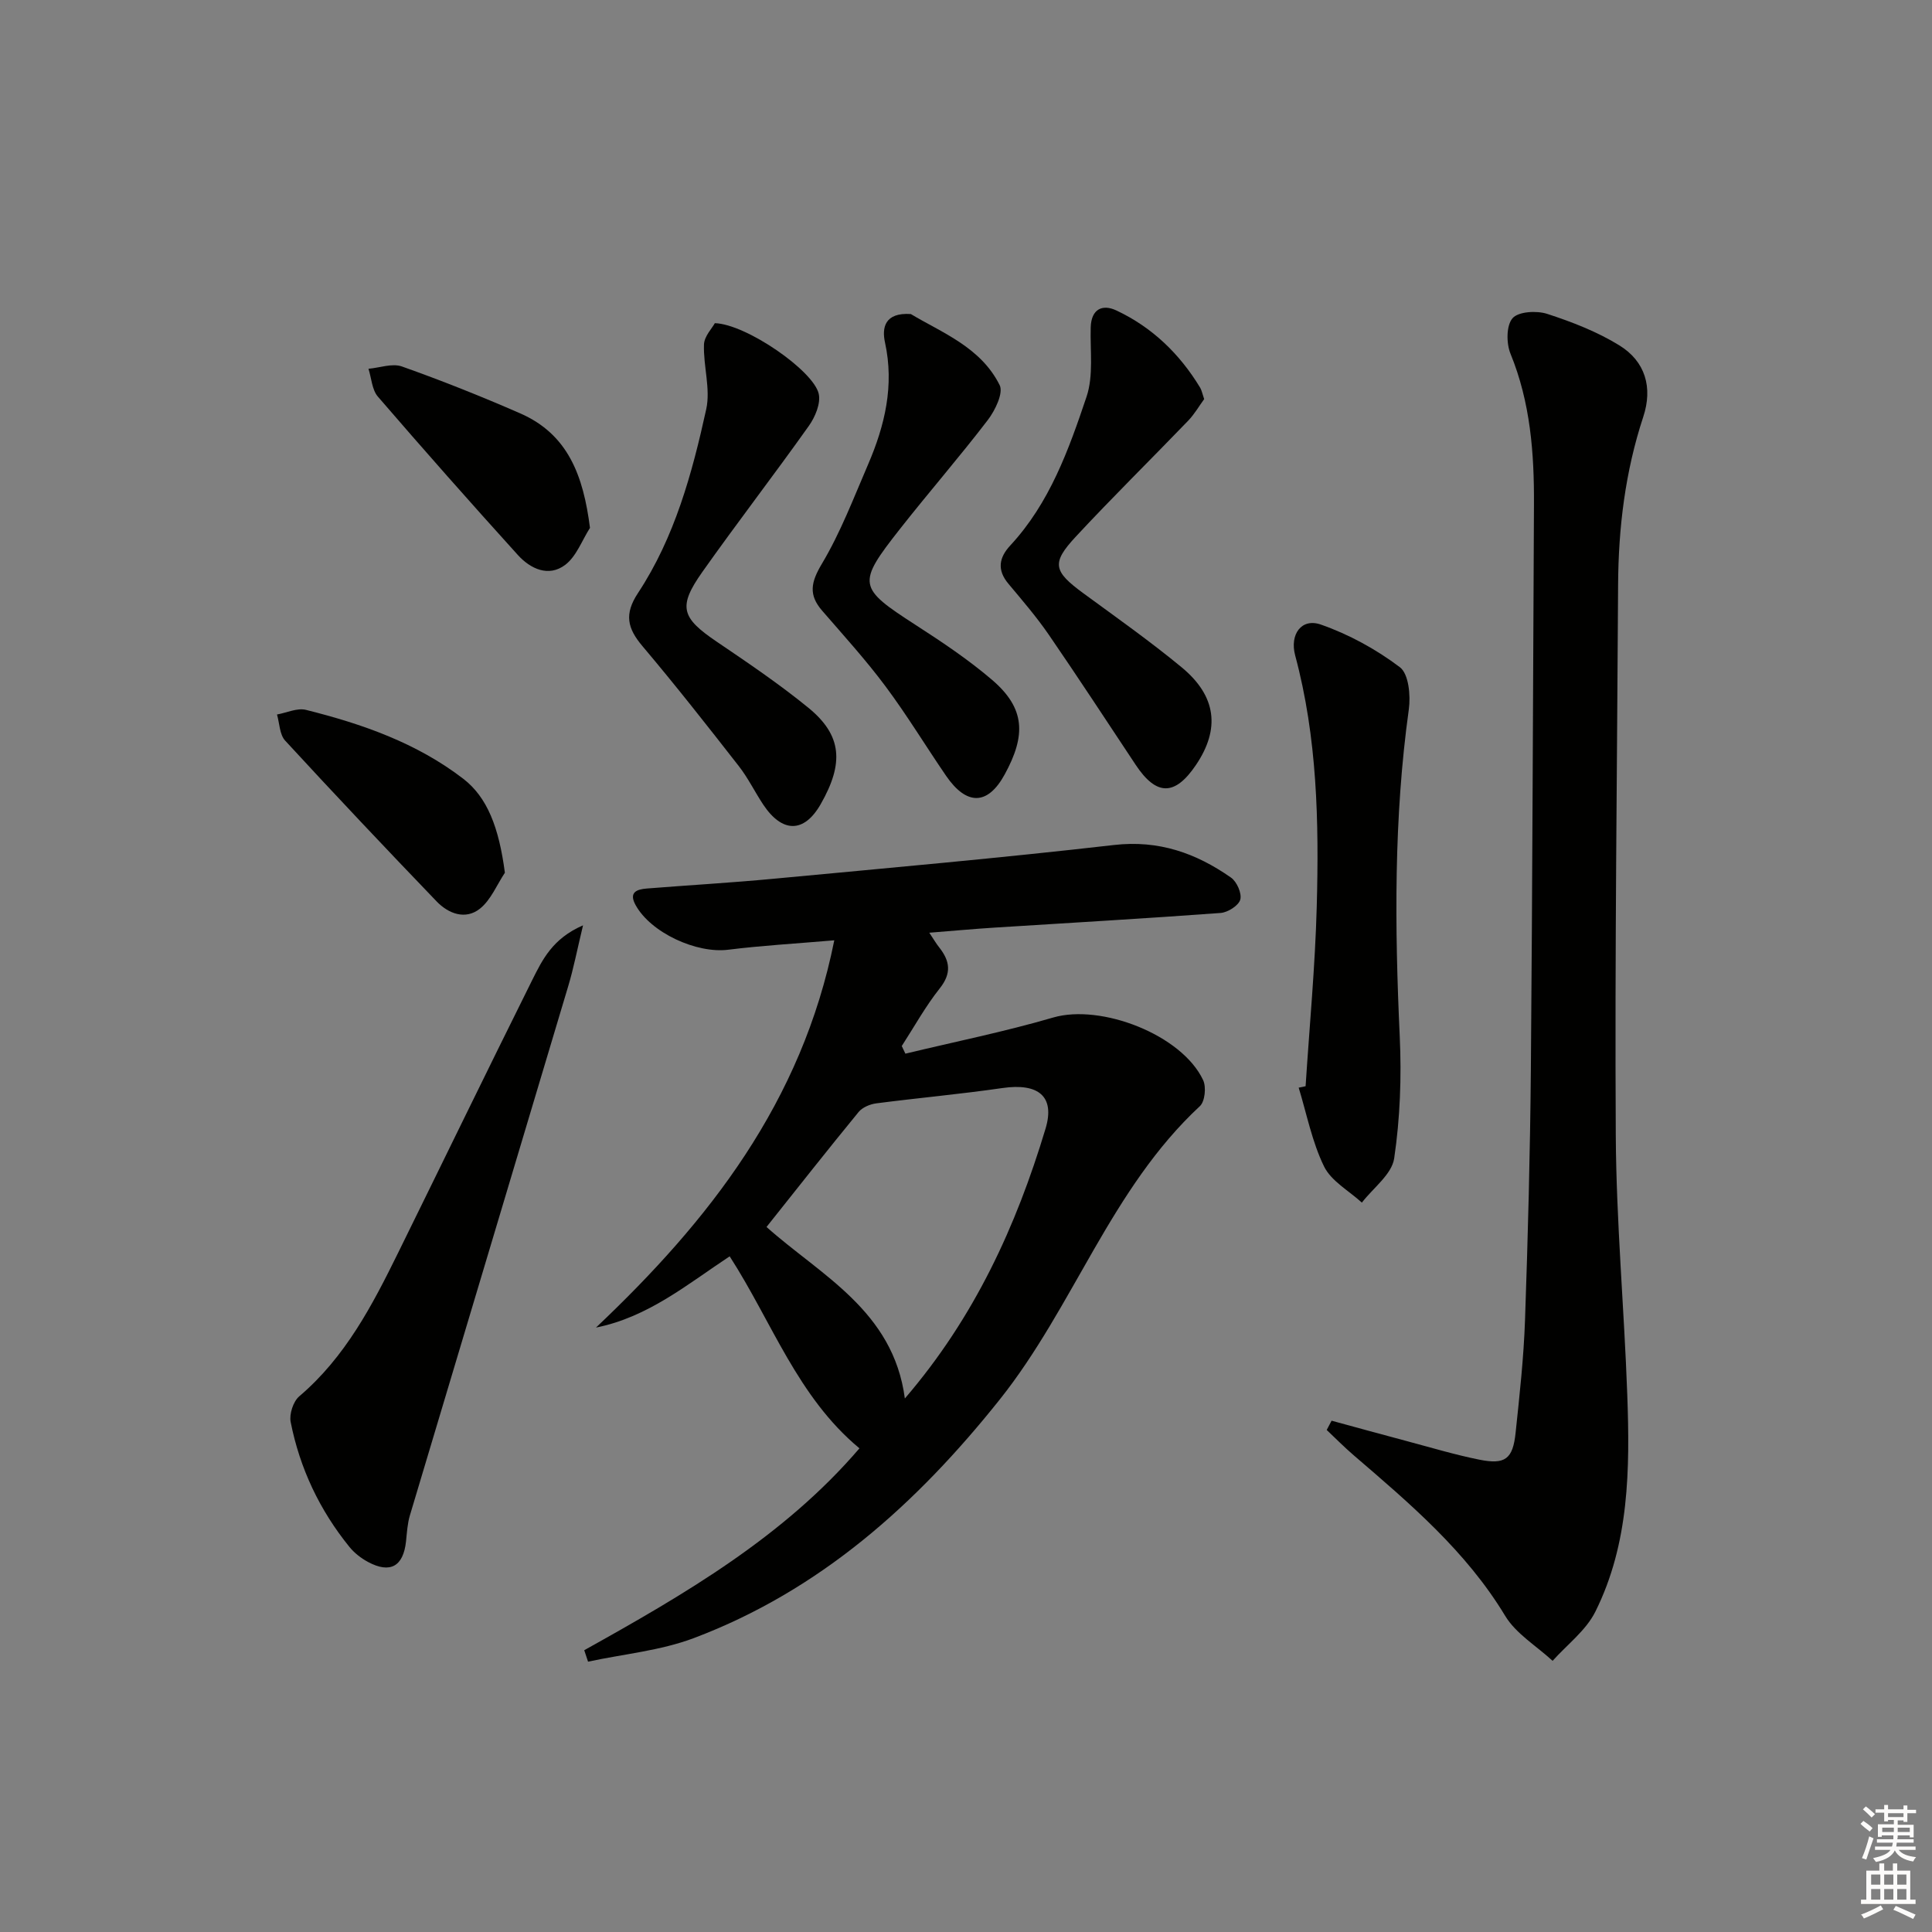 <svg enable-background="new 0 0 400 400" viewBox="0 0 400 400" xmlns="http://www.w3.org/2000/svg"><rect x="0" y="0" width="400" height="400" fill="#808080" stroke="none"/><g fill="#010100"><path d="m120.96 341.66c20.78-11.58 41.31-23.5 56.98-41.8-12.83-10.64-18.1-26.16-26.87-39.75-8.7 5.74-16.88 12.6-27.68 14.75 23.37-22.11 42.61-46.58 49.34-80.18-8.16.7-15.08 1.09-21.95 1.95-6.58.83-16.06-3.52-19.2-9.27-1.43-2.61.23-3.23 2.31-3.4 8.78-.7 17.57-1.2 26.34-2.03 23.48-2.21 46.97-4.29 70.39-6.98 9.28-1.07 17.01 1.68 24.25 6.75 1.21.85 2.28 3.29 1.91 4.57-.36 1.24-2.59 2.64-4.08 2.75-15.58 1.15-31.18 2.04-46.77 3.03-4.3.27-8.58.67-13.53 1.06.9 1.34 1.42 2.25 2.07 3.06 2.22 2.82 2.58 5.34.09 8.47-2.95 3.71-5.27 7.93-7.86 11.93.25.53.5 1.06.75 1.58 10.21-2.46 20.52-4.54 30.59-7.48 9.91-2.89 26.66 3.56 31.06 12.97.67 1.43.37 4.41-.68 5.38-18.43 17.11-26.11 41.5-41.43 60.73-17.21 21.6-37.18 39.52-63.31 49.39-6.93 2.62-14.6 3.31-21.93 4.89-.26-.78-.52-1.57-.79-2.37zm37.74-87.63c11.16 9.98 26.24 17.3 28.64 35.51 14.44-16.8 23.06-35.7 29.13-55.87 2-6.66-1.44-9.49-8.95-8.4-8.67 1.26-17.42 2.04-26.11 3.17-1.28.17-2.84.82-3.63 1.77-6.4 7.8-12.64 15.73-19.08 23.82z"/><path d="m275.69 294.14c5.21 1.42 10.41 2.85 15.63 4.24 4.96 1.32 9.9 2.81 14.92 3.82 5.39 1.09 6.98-.11 7.55-5.56.82-7.77 1.68-15.55 1.95-23.35.6-17.29 1.06-34.6 1.21-51.9.33-38.96.43-77.92.64-116.88.06-10.69-.73-21.19-4.86-31.28-.88-2.15-.88-5.86.43-7.35 1.22-1.39 4.98-1.6 7.16-.9 5.16 1.68 10.35 3.69 14.94 6.52 5.4 3.32 6.96 8.74 4.96 14.8-3.74 11.34-5.15 22.98-5.21 34.85-.2 37.95-.7 75.91-.48 113.86.1 17.93 1.74 35.85 2.38 53.78.55 15.34.44 30.75-6.61 44.89-1.94 3.9-5.85 6.82-8.85 10.18-3.33-3.08-7.58-5.6-9.83-9.33-8.1-13.41-19.75-23.26-31.36-33.24-1.93-1.66-3.73-3.48-5.58-5.23.34-.64.68-1.28 1.01-1.92z"/><path d="m120.71 191.58c-1.23 5.12-1.96 8.92-3.07 12.61-10.9 36.53-21.87 73.04-32.78 109.57-.51 1.72-.61 3.58-.8 5.38-.56 5.17-3.27 6.71-7.86 4.25-1.43-.77-2.83-1.85-3.85-3.11-6.17-7.61-10.28-16.28-12.17-25.87-.32-1.63.53-4.26 1.78-5.32 9.54-8.11 15.13-18.86 20.5-29.78 9.25-18.79 18.39-37.63 27.72-56.38 2.1-4.18 4.18-8.6 10.53-11.35z"/><path d="m270.31 224.89c.8-12.42 1.98-24.83 2.31-37.27.47-17.45.11-34.88-4.47-51.93-1.16-4.34 1.3-7.79 5.32-6.38 5.81 2.03 11.45 5.12 16.36 8.83 1.83 1.38 2.25 5.87 1.85 8.74-3.13 22.51-2.92 45.06-1.88 67.68.39 8.41.08 16.97-1.15 25.27-.49 3.31-4.36 6.12-6.69 9.16-2.68-2.46-6.34-4.45-7.83-7.49-2.48-5.08-3.58-10.84-5.25-16.31.47-.1.95-.2 1.43-.3z"/><path d="m148 66.91c6.51.19 20.46 9.87 21.51 14.63.44 1.99-.74 4.8-2.05 6.64-7.22 10.17-14.85 20.05-22.05 30.24-5.1 7.22-4.34 9.47 2.96 14.42 6.46 4.38 12.96 8.77 19 13.7 6.97 5.7 7.4 11.46 2.54 19.96-3.47 6.07-7.99 5.93-11.88.1-1.75-2.63-3.14-5.52-5.08-8-6.53-8.37-13.09-16.72-19.94-24.83-3.11-3.68-3.82-6.6-.92-10.99 7.6-11.53 11.21-24.77 14.13-38.07.92-4.21-.62-8.91-.47-13.37.05-1.7 1.67-3.36 2.25-4.43z"/><path d="m249.31 82.63c-1.01 1.38-1.99 3.09-3.31 4.47-7.73 8.03-15.68 15.84-23.26 24-5.13 5.51-4.65 7.18 1.61 11.77 6.84 5.01 13.78 9.91 20.31 15.3 7.22 5.97 7.98 12.76 2.95 20.21-4.36 6.45-8.18 6.44-12.48-.03-5.97-9-11.88-18.04-17.99-26.94-2.54-3.69-5.48-7.11-8.36-10.55-2.39-2.85-1.96-5.41.4-7.94 8.14-8.78 12.09-19.81 15.78-30.79 1.47-4.39.72-9.54.86-14.35.11-3.82 2.44-4.86 5.32-3.5 7.39 3.47 13.1 8.98 17.33 15.97.32.53.44 1.21.84 2.38z"/><path d="m188.58 65.02c6.34 3.82 14.46 6.82 18.39 14.72.81 1.63-.94 5.23-2.44 7.2-5.86 7.66-12.2 14.94-18.16 22.52-9.03 11.48-8.77 12.2 3.26 19.97 5.44 3.51 10.87 7.14 15.78 11.34 6.86 5.88 7.04 11.46 2.6 19.57-3.54 6.48-7.91 6.43-12.13.29-4.22-6.16-8.09-12.56-12.55-18.54-4.06-5.45-8.66-10.51-13.11-15.65-2.87-3.31-2.33-5.9-.06-9.71 3.86-6.47 6.58-13.64 9.58-20.6 3.46-8.05 5.44-16.31 3.49-25.22-.66-2.99-.12-6.26 5.35-5.89z"/><path d="m104.53 180.69c-1.68 2.53-2.9 5.63-5.15 7.43-3 2.39-6.52 1.07-8.99-1.5-10.56-10.99-21.03-22.07-31.35-33.28-1.16-1.26-1.16-3.58-1.69-5.41 2.01-.36 4.19-1.41 5.99-.96 11.64 2.91 22.9 6.83 32.58 14.27 4.95 3.82 7.38 10.04 8.61 19.45z"/><path d="m122.15 109.29c-1.67 2.61-2.81 5.9-5.13 7.66-3.43 2.59-7.2.83-9.8-2.04-9.8-10.82-19.46-21.75-28.99-32.8-1.22-1.42-1.32-3.82-1.94-5.76 2.32-.2 4.91-1.18 6.91-.48 8.26 2.93 16.42 6.18 24.45 9.69 9.97 4.34 13.12 12.92 14.5 23.73z"/></g><path d="m385.2 377.6.6-.6c.6.4 1.3.9 1.9 1.5l-.6.7c-.8-.6-1.4-1.1-1.9-1.6zm.3 7.1c.6-1.4 1.1-2.9 1.5-4.5.3.1.6.3.9.4-.5 1.4-1 2.9-1.5 4.4zm.2-10.1.6-.6c.7.5 1.3 1.1 1.9 1.6l-.7.7c-.6-.6-1.2-1.2-1.8-1.7zm8.4-.8h.8v.9h1.8v.7h-1.8v1.8h-.8v-.3h-1.2v.9h3.3v2.6h-.8v-.4h-2.5c0 .3 0 .6-.1.8h3.4v.7h-3.5c0 .3-.1.6-.1.8h4v.7h-3.5c.7.9 1.9 1.3 3.6 1.5-.2.2-.4.5-.6.9-1.9-.3-3.2-1.1-3.8-2.3-.5 1.1-1.8 2-3.9 2.4-.2-.3-.4-.5-.6-.8 1.9-.4 3.1-.9 3.6-1.7h-3.2v-.7h3.5c.1-.2.1-.5.2-.8h-3.3v-.7h3.4c0-.2 0-.5 0-.8h-2.4v.3h-.8v-2.6h3.3v-.9h-1.2v.3h-.8v-1.8h-1.8v-.7h1.8v-.9h.8v.9h3.2zm-4.4 5.5h2.4c0-.3 0-.6 0-.9h-2.4zm1.2-3.1h3.2v-.8h-3.2zm4.4 2.2h-2.4v.9h2.5v-.9z" fill="#fcfbfa"/><path d="m389.2 385.8h.9v1.5h1.8v-1.5h.9v1.5h2.7v6h1.1v.9h-11.3v-.9h1.1v-6h2.7v-1.5zm.2 8.7.5.8c-1.2.6-2.5 1.3-4 1.9-.2-.3-.3-.6-.6-.8 1.6-.6 3-1.3 4.1-1.9zm-2-4.3h1.9v-2.1h-1.9zm0 3.1h1.9v-2.2h-1.9zm2.7-3.1h1.9v-2.1h-1.9zm0 3.1h1.9v-2.2h-1.9zm2.4 1.3c1.4.6 2.7 1.2 4.1 1.8l-.5.9c-1.5-.7-2.8-1.4-4.1-1.9zm2.2-6.5h-1.9v2.1h1.9zm-1.9 5.2h1.9v-2.2h-1.9z" fill="#fcfbfa"/></svg>